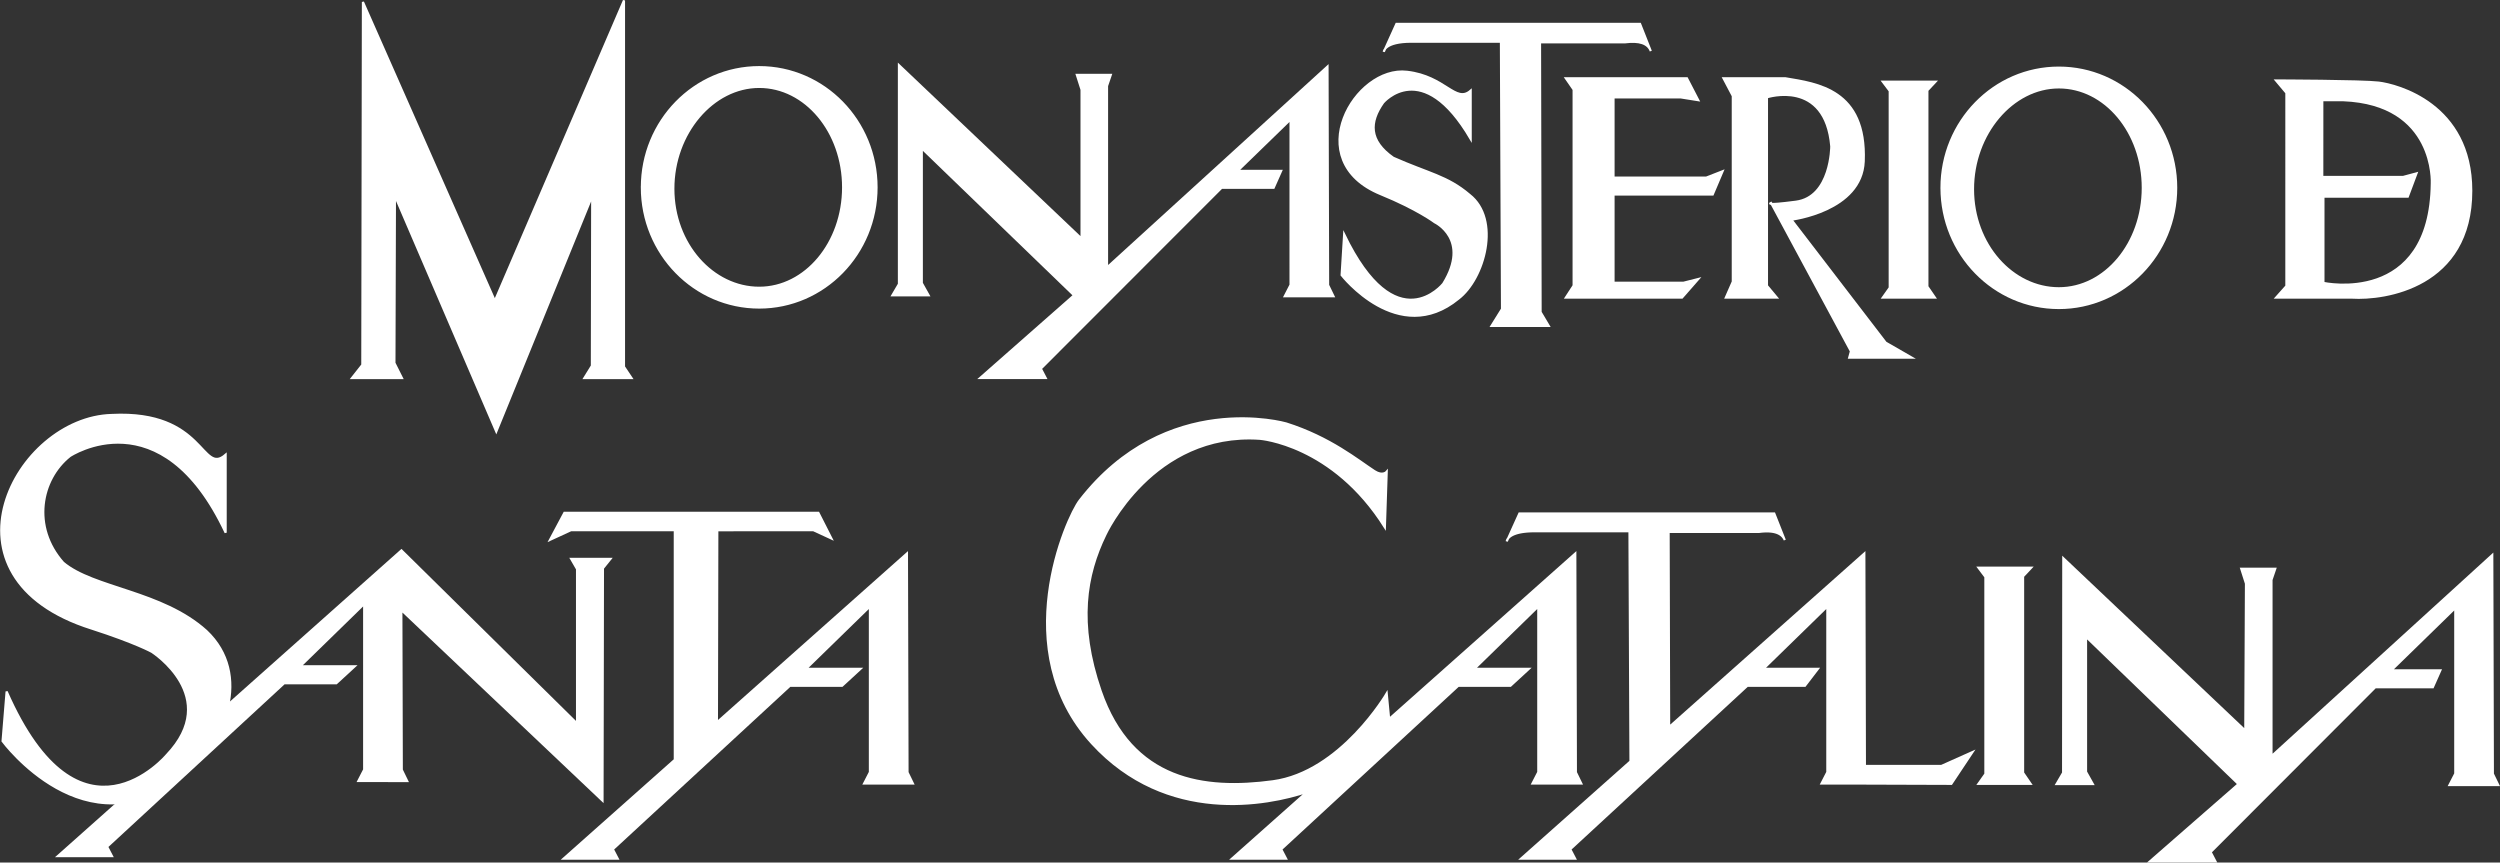 <svg xmlns="http://www.w3.org/2000/svg" width="580.684" height="200.349" viewBox="0 0 580.684 200.349">
  <rect x="0" y="0" width="580.684" height="200.349" fill="#333333" stroke="none"/>
  <g id="Grupo_4434" data-name="Grupo 4434" transform="translate(-243.551 -71.338)">
    <g id="Grupo_4389" data-name="Grupo 4389" transform="translate(325.303 71.437)">
      <path id="Trazado_1774" data-name="Trazado 1774" d="M389.731,80.791l-.008,17.833h18.759l3.132-.842-2.029,5.42H389.993v20.026s24.835,5.478,25.175-23.085c0,0,1.016-18.511-20.6-19.356-.34-.012-4.833,0-4.833,0Zm-10.756-4.582s20.061.043,23.862.5c4.152.5,21.492,4.882,21.492,25.119,0,22.4-20.108,25.286-27.681,24.815H379l2.393-2.684V79.088l-2.42-2.879Z" transform="translate(67.924 -57.616)" fill="#fff" stroke="#fff" stroke-width="0.5" fill-rule="evenodd"/>
      <path id="Trazado_1775" data-name="Trazado 1775" d="M267.219,71.789l30.64,69.421,29.992-69.773v85.09l1.753,2.619H318.649l1.753-2.836.074-39.462L298.19,171.59,274.649,116.81l-.118,38.846,1.753,3.491H264.672l2.409-3.055Z" transform="translate(-264.672 -71.437)" fill="#fff" stroke="#fff" stroke-width="0.5" fill-rule="evenodd"/>
      <path id="Trazado_1776" data-name="Trazado 1776" d="M355.614,76.282l1.62,2.15V124.14l-1.62,2.291h12.117l-1.755-2.559V78.3l1.888-2.017Z" transform="translate(-0.051 -57.404)" fill="#fff" stroke="#fff" stroke-width="0.5" fill-rule="evenodd"/>
      <path id="Trazado_1777" data-name="Trazado 1777" d="M346.153,76.083l2.162,4.1v43.138l-1.623,3.694h11.847l-2.295-2.751V80.5s13.6-4.418,14.947,11.392c0,0,0,11.782-8.226,12.857-7.62,1-5.775.269-5.775.269l18.564,34.473-.406,1.477h14.544l-6.072-3.495L361.913,108.92s16.343-1.975,16.808-13.551c.672-16.75-10.9-18.055-18.161-19.286C354.52,76.075,346.153,76.083,346.153,76.083Z" transform="translate(-27.581 -57.993)" fill="#fff" stroke="#fff" stroke-width="0.5" fill-rule="evenodd"/>
      <path id="Trazado_1778" data-name="Trazado 1778" d="M336.786,76.08,338.6,78.7v45.525l-1.81,2.787h26.983l3.784-4.318-3.455.875H347.862V103.077H370.9l2.3-5.411-3.784,1.476H347.862V80.507h15.578l4.112.655L364.92,76.08Z" transform="translate(-54.837 -57.99)" fill="#fff" stroke="#fff" stroke-width="0.5" fill-rule="evenodd"/>
      <path id="Trazado_1779" data-name="Trazado 1779" d="M387.992,79.153,385.5,72.837H328.9l-2.924,6.46s.082-2.33,6.436-2.33h20.769l.254,62.082-2.451,3.935h13.309l-1.9-3.2-.133-62.67h19.74Q387.009,76.474,387.992,79.153Z" transform="translate(-86.306 -67.382)" fill="#fff" stroke="#fff" stroke-width="0.5" fill-rule="evenodd"/>
      <path id="Trazado_1780" data-name="Trazado 1780" d="M353.808,80.116V91.337c-11.26-19.239-20.323-8.447-20.323-8.447-3.194,4.52-3.355,8.829,2.334,12.815,8.191,3.647,12.574,4.227,17.7,8.6,7.315,5.685,3.511,19.528-2.58,24.156-13.946,11.4-27.107-5.5-27.107-5.5l.586-9.476c12.132,25.193,23.013,11.482,23.013,11.482,6.381-10.317-1.967-14.272-1.967-14.272s-4.019-3.043-12.566-6.538c-18.869-7.726-5.994-29.876,6.13-28.415C347.947,76.765,350.3,83.174,353.808,80.116Z" transform="translate(-93.961 -59.162)" fill="#fff" stroke="#fff" stroke-width="0.5" fill-rule="evenodd"/>
      <path id="Trazado_1781" data-name="Trazado 1781" d="M296.774,128.772l1.535-2.622V75.293l42.42,40.3V81.009l-1.1-3.44h7.886l-.876,2.566v42.158l51.215-46.669.134,50.77,1.26,2.593H387.914l1.359-2.642V87.915L376.962,99.868h10.126l-1.748,3.93h-12.1L331.27,145.8l1.134,2.176H317.158l21.817-19.208L303.62,94.631v31.3l1.585,2.839Z" transform="translate(-171.262 -60.271)" fill="#fff" stroke="#fff" stroke-width="0.5" fill-rule="evenodd"/>
      <path id="Trazado_1782" data-name="Trazado 1782" d="M289.2,103.647C289.2,90.762,298.38,80,309.147,80s19.494,10.446,19.494,23.33-8.727,23.33-19.494,23.33S289.2,116.535,289.2,103.647Zm-7.307-.316c0,15.417,12.2,27.916,27.251,27.916s27.251-12.5,27.251-27.916-12.2-27.916-27.251-27.916S281.9,87.914,281.9,103.331Z" transform="translate(-214.555 -59.916)" fill="#fff" stroke="#fff" stroke-width="0.5" fill-rule="evenodd"/>
      <path id="Trazado_1783" data-name="Trazado 1783" d="M366.416,103.676c0-12.885,9.172-23.646,19.94-23.646s19.5,10.442,19.5,23.326-8.727,23.334-19.5,23.334-19.94-10.126-19.94-23.015Zm-7.311-.319c0,15.421,12.2,27.916,27.251,27.916s27.251-12.5,27.251-27.916-12.2-27.912-27.251-27.912S359.1,87.943,359.1,103.356Z" transform="translate(10.107 -59.832)" fill="#fff" stroke="#fff" stroke-width="0.5" fill-rule="evenodd"/>
    </g>
    <g id="Grupo_4391" data-name="Grupo 4391" transform="translate(243.836 167.669)">
      <path id="Trazado_1784" data-name="Trazado 1784" d="M416.332,111.318l.129,49.349h17.774l7.225-3.23-4.915,7.387-20.87-.07h-9.3l1.364-2.646V123.626l-14.857,14.486h12.668l-3.015,3.935H389.152l-41.127,37.972,1.138,2.182H336.581L362.014,159.6l-.235-53.444H339.72c-4.121,0-5.607.982-6.142,1.671l-.3.666a1.293,1.293,0,0,1,.3-.666l2.627-5.8h59.206l2.444,6.179q-1.068-2.519-5.951-1.9H370.869l.121,45.316Z" transform="translate(16.42 -79.09)" fill="#fff" stroke="#fff" stroke-width="0.5" fill-rule="evenodd"/>
      <path id="Trazado_1785" data-name="Trazado 1785" d="M428.666,127.74l.133,50.841,1.263,2.595H418.708l1.361-2.646V140.048l-14.853,14.486h12.664l-4.277,3.935h-12.12l-41.127,37.972,1.137,2.182H348.911L366.4,183.081c-9.121,3.07-32.592,7.746-49.987-11.217-19.78-21.557-5.955-52.446-2.854-56.459,20.069-25.941,47.953-17.864,47.953-17.864,10.248,3.245,16.734,8.626,20.5,11.069,1.923,1.247,2.85.14,2.85.14l-.426,12.912c-12.1-19.286-29.03-20.564-29.03-20.564-24.89-1.707-35.88,22.271-35.88,22.271-4.563,9.359-6.537,20.568-1.114,36.3,7.237,21,24.178,23.124,39.989,20.989s26.462-20.42,26.462-20.42l.563,5.942Z" transform="translate(-63.049 -95.512)" fill="#fff" stroke="#fff" stroke-width="0.5" fill-rule="evenodd"/>
      <path id="Trazado_1786" data-name="Trazado 1786" d="M359.344,111.434l.134,50.838,1.262,2.6H349.386l1.361-2.646V123.741l-14.856,14.487h12.666l-4.278,3.934H332.163l-41.127,37.972,1.136,2.18H279.588l25.84-22.962V106.014h-24.11l-4.882,2.248,3.345-6.28h58.993l3.035,5.97-4.2-1.938-22.309.017-.092,44.631Z" transform="translate(-148.974 -79.204)" fill="#fff" stroke="#fff" stroke-width="0.5" fill-rule="evenodd"/>
      <path id="Trazado_1787" data-name="Trazado 1787" d="M327.012,104.222,367.8,144.429V108.569l-1.369-2.363h9.128l-1.745,2.174-.1,53.976-46.725-44.269.1,37.111,1.263,2.6H316.993l1.363-2.646V116.665L303.5,131.152h12.667l-4.278,3.934H299.771l-41.127,37.972,1.136,2.18H247.2Z" transform="translate(-234.052 -72.719)" fill="#fff" stroke="#fff" stroke-width="0.5" fill-rule="evenodd"/>
      <path id="Trazado_1788" data-name="Trazado 1788" d="M295.962,105.42v18.117c-14.99-31.96-36.177-17.8-36.177-17.8-6.779,5.392-8.93,16.438-1.564,24.752,7.038,5.977,22.947,6.565,33.249,15.854,10.689,10.068,4.422,26.046-5.415,33.519-22.52,18.417-41.909-7.913-41.909-7.913l.942-11.525c17.043,38.821,37.174,14.766,37.174,14.766,12.922-13.52-3.441-23.977-3.441-23.977s-3.851-2.143-13.954-5.4C227.322,134,247.141,96.778,269.5,96.194,291.271,95.084,290.293,110.361,295.962,105.42Z" transform="translate(-243.836 -96.136)" fill="#fff" stroke="#fff" stroke-width="0.5" fill-rule="evenodd"/>
      <g id="Grupo_4390" data-name="Grupo 4390" transform="translate(459.243 32.576)">
        <path id="Trazado_1789" data-name="Trazado 1789" d="M365.936,157.712l1.535-2.626.042-49.845,42.276,40.046.157-34.143-1.1-3.443h7.9l-.876,2.57v40.955L467.153,104.5l.134,50.836,1.262,2.6H457.2l1.361-2.646V116.8L443.7,131.289h11.4l-1.751,3.934H439.972l-38.235,38.286,1.138,2.18H387.608l20.585-17.978-35.4-34.187V154.87l1.588,2.842Z" transform="translate(-347.792 -104.497)" fill="#fff" stroke="#fff" stroke-width="0.5" fill-rule="evenodd"/>
        <path id="Trazado_1790" data-name="Trazado 1790" d="M361.3,105.253l1.621,2.152v45.77l-1.621,2.293h12.13l-1.754-2.562V107.272l1.892-2.019Z" transform="translate(-361.295 -102.307)" fill="#fff" stroke="#fff" stroke-width="0.5" fill-rule="evenodd"/>
      </g>
    </g>
  </g>
</svg>
